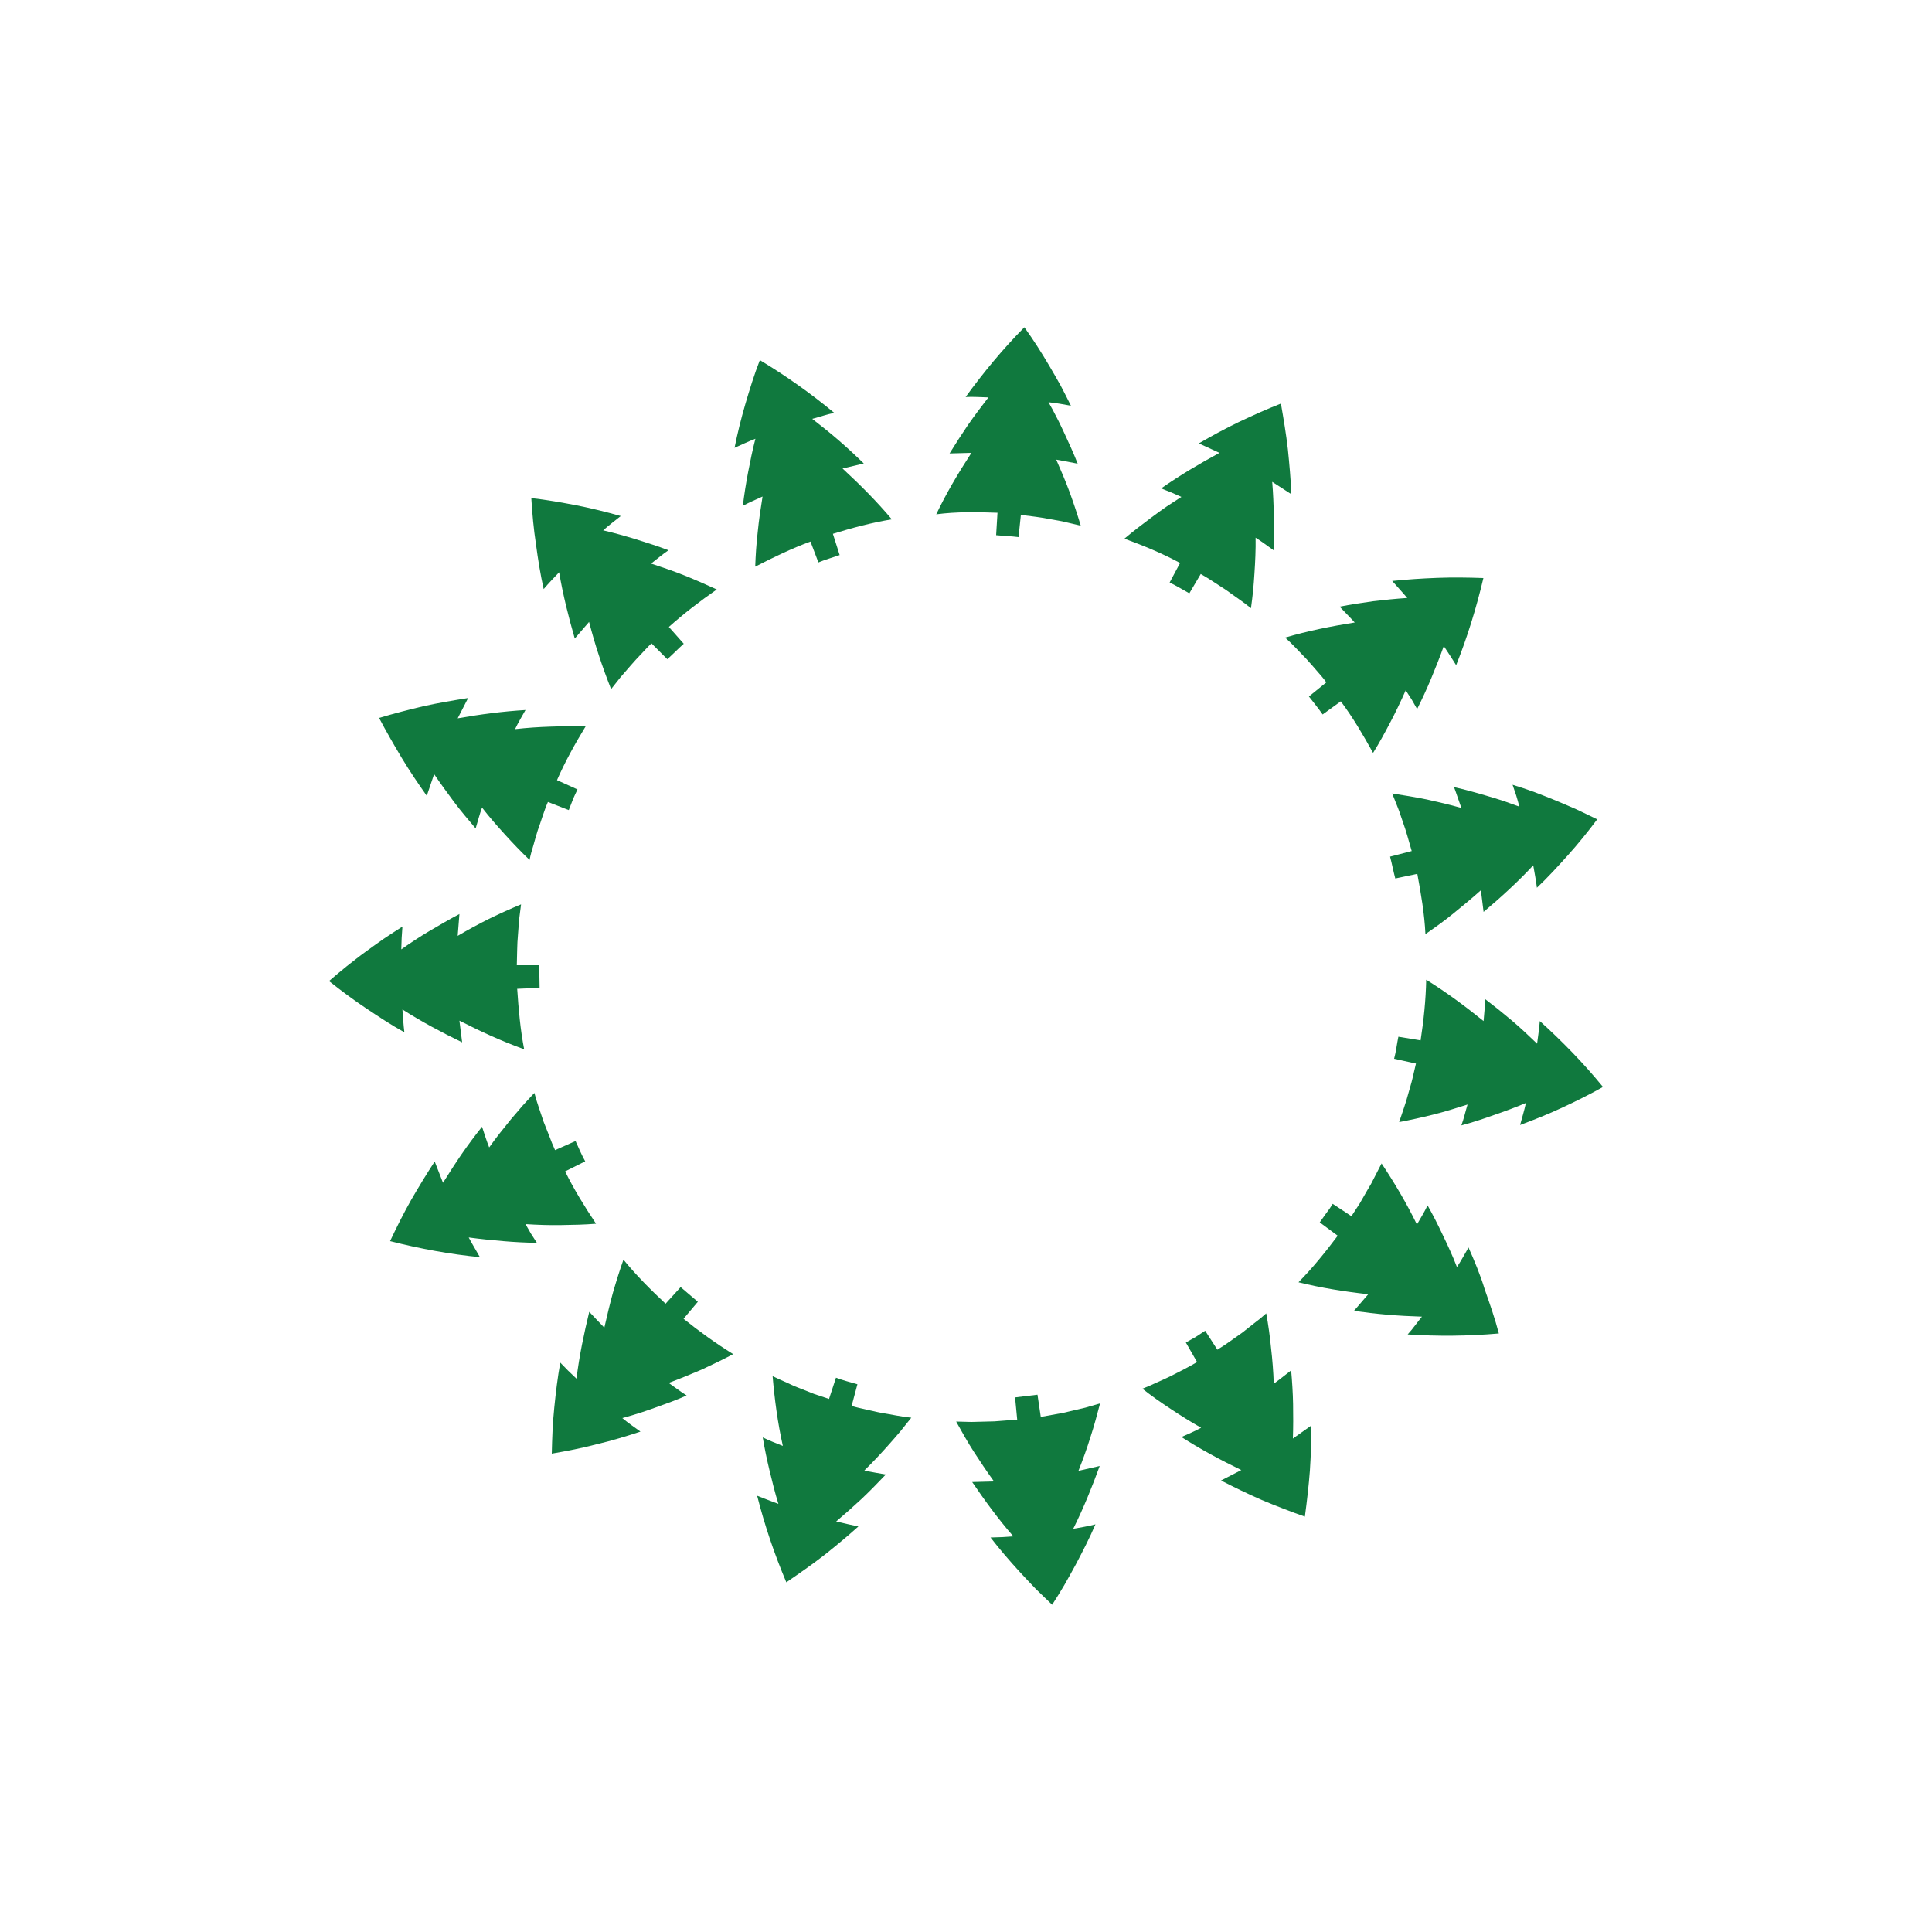 <?xml version="1.0" encoding="UTF-8" standalone="no"?>
<svg
   xmlns:dc="http://purl.org/dc/elements/1.1/"
   xmlns:cc="http://creativecommons.org/ns#"
   xmlns:rdf="http://www.w3.org/1999/02/22-rdf-syntax-ns#"
   xmlns:svg="http://www.w3.org/2000/svg"
   xmlns="http://www.w3.org/2000/svg"
   xmlns:sodipodi="http://sodipodi.sourceforge.net/DTD/sodipodi-0.dtd"
   xmlns:inkscape="http://www.inkscape.org/namespaces/inkscape"
   version="1.1"
   id="l92"
   x="0px"
   y="0px"
   viewBox="0 0 1000 1000"
   width="100%"
   height="100%"
   style="enable-background:new 0 0 1000 1000;"
   xml:space="preserve"
   ><style
     type="text/css"
     id="style3">
	#l92 .st0{fill:#10793E;}
</style><switch
     id="switch5"
     transform="translate(-33.5,-32.3)"><g
       id="g7"><g
         id="g9"><path
           class="st0"
           d="m 830.5,560.8 c -0.3,3.9 -0.9,7.8 -1.4,11.7 -4.4,-4.2 -8.6,-8.2 -13.1,-12 -4.5,-3.8 -9.1,-7.5 -13.7,-11 -0.3,3.8 -0.5,7.5 -0.9,11.3 -9.8,-7.9 -19.4,-15 -29.7,-21.4 -0.2,10.5 -1.3,21 -2.9,31.4 l -11.5,-1.9 c -0.8,3.8 -1.2,7.7 -2.2,11.4 l 11.3,2.5 -1.8,7.7 c -0.6,2.6 -1.4,5 -2.1,7.6 -1.3,5.1 -3.2,10 -4.8,15 5.8,-1.1 11.7,-2.4 17.7,-3.9 6,-1.5 11.7,-3.3 17.7,-5.2 -1.1,3.6 -1.9,7.3 -3.2,10.8 5.7,-1.5 11.1,-3.3 16.7,-5.3 5.5,-1.9 11.3,-4 16.7,-6.3 -0.8,3.8 -2,7.6 -3,11.4 7.2,-2.7 14.5,-5.6 21.6,-8.9 7.1,-3.3 14.4,-6.9 21.3,-10.8 -10.2,-12.5 -21.3,-23.8 -32.7,-34.1 z"
           id="path11"
           inkscape:connector-curvature="0"
           style="fill:#10793e" /><path
           class="st0"
           d="m 793.6,678 c -2,3.4 -3.8,6.9 -6,10.1 -2.1,-5.5 -4.7,-11.1 -7.2,-16.3 -2.5,-5.3 -5.1,-10.5 -8,-15.6 -1.6,3.4 -3.6,6.6 -5.5,9.9 -5.4,-11.1 -11.7,-21.7 -18.3,-31.6 l -3.6,7 -1.8,3.5 -2,3.4 -3.9,6.8 -4.3,6.6 -9.7,-6.4 c -1,1.7 -2.1,3.3 -3.3,4.8 l -3.4,4.8 9.3,6.9 c -6.3,8.4 -12.9,16.6 -20.3,24.1 11.7,2.9 23.6,4.8 36.1,6.2 l -7.4,8.6 c 5.7,0.8 11.5,1.5 17.4,2 5.9,0.5 11.7,0.8 17.8,1 -2.5,3 -4.7,6.3 -7.4,9.2 15.4,1 31.2,0.9 47.2,-0.5 -2,-7.7 -4.7,-15.4 -7.3,-22.8 -2.2,-7.3 -5.3,-14.7 -8.4,-21.7 z"
           id="path13"
           inkscape:connector-curvature="0"
           style="fill:#10793e" /><path
           class="st0"
           d="m 702.8,759.1 c -0.1,-5.8 -0.5,-11.8 -1,-17.5 -3,2.3 -5.9,4.7 -9,6.9 -0.2,-6.1 -0.7,-12.4 -1.4,-18.4 -0.6,-6.1 -1.4,-12 -2.5,-18 l -3,2.6 -3.1,2.4 c -2.1,1.6 -4.1,3.3 -6.2,4.9 -4.3,3 -8.5,6.2 -13,8.9 l -6.3,-9.8 -4.9,3.2 -5.1,2.9 5.8,10.1 c -4.5,2.7 -9.2,5 -13.9,7.4 -2.4,1.2 -4.8,2.2 -7.2,3.3 -2.4,1.1 -4.8,2.2 -7.2,3.1 4.8,3.8 9.7,7.2 14.7,10.5 5.1,3.4 10.4,6.7 15.7,9.7 -3.3,1.8 -6.8,3.3 -10.2,4.8 9.8,6.3 20.1,11.8 31,17.1 l -10.5,5.4 c 6.8,3.5 13.8,6.9 21.1,10.1 7.2,3 14.6,5.9 22.3,8.6 1.1,-8.1 2,-16 2.6,-23.8 0.5,-7.9 0.8,-15.7 0.8,-23.4 l -9.6,6.8 c 0.2,-6 0.2,-11.9 0.1,-17.8 z"
           id="path15"
           inkscape:connector-curvature="0"
           style="fill:#10793e" /><path
           class="st0"
           d="m 602.9,758.7 -7.6,2.2 -7.7,1.8 -3.8,0.9 -3.9,0.7 -7.7,1.4 -1.7,-11.5 -11.6,1.4 1.1,11.5 -7.9,0.6 -3.9,0.3 -4,0.1 -7.9,0.2 -7.9,-0.2 c 2.9,5.2 5.9,10.6 9.2,15.7 3.3,5.1 6.7,10.2 10.4,15.3 l -11.3,0.3 c 6.4,9.4 13.5,19.2 21.3,28.1 l -5.9,0.4 c -2,0.1 -3.9,0.1 -5.9,0.2 4.8,6.2 9.8,12 15.1,17.8 2.7,2.9 5.4,5.8 8.2,8.7 2.8,2.8 5.7,5.5 8.6,8.3 2.2,-3.4 4.3,-6.8 6.3,-10.2 2,-3.4 3.9,-7 5.8,-10.4 3.7,-7 7.2,-13.8 10.3,-21 -3.8,1 -7.7,1.6 -11.5,2.3 5.3,-10.6 9.8,-21.8 13.7,-32.5 l -11,2.5 c 2.3,-5.8 4.4,-11.6 6.2,-17.4 1.9,-5.8 3.5,-11.8 5,-17.5 z"
           id="path17"
           inkscape:connector-curvature="0"
           style="fill:#10793e" /><path
           class="st0"
           d="m 481.9,761.9 c -2.6,-0.6 -5.1,-1.1 -7.6,-1.9 l 3,-11.2 c -3.7,-1.1 -7.5,-2 -11.1,-3.4 l -3.6,11 -7.5,-2.5 -7.3,-2.9 c -2.5,-0.9 -4.9,-2 -7.2,-3.1 -2.4,-1.1 -4.8,-2.1 -7.2,-3.3 1,11.8 2.6,24.1 5.3,36.1 -3.5,-1.4 -7,-2.7 -10.4,-4.4 0.5,2.9 1,5.8 1.6,8.6 0.6,2.8 1.2,5.7 1.9,8.5 1.4,5.7 2.8,11.6 4.6,17.3 -3.7,-1.3 -7.3,-2.8 -11,-4.2 3.8,15 8.8,29.9 15.1,44.8 6.7,-4.6 13.2,-9.1 19.4,-13.9 6.2,-4.9 12.2,-9.9 17.9,-15 -3.8,-0.8 -7.7,-1.7 -11.5,-2.6 4.6,-3.9 9,-7.8 13.3,-11.8 4.3,-4.1 8.4,-8.3 12.4,-12.5 -3.7,-0.7 -7.4,-1.2 -11.1,-2.1 4.4,-4.3 8.7,-8.9 12.7,-13.4 2,-2.3 4,-4.5 5.9,-6.8 1.9,-2.4 3.8,-4.7 5.7,-7.1 -5.2,-0.5 -10.4,-1.7 -15.5,-2.5 -2.7,-0.5 -5.2,-1.2 -7.8,-1.7 z"
           id="path19"
           inkscape:connector-curvature="0"
           style="fill:#10793e" /><path
           class="st0"
           d="m 394.7,706.1 c -3,-2.5 -5.9,-5.1 -8.9,-7.6 l -7.8,8.6 c -7.7,-7.2 -15.1,-14.6 -21.8,-22.8 -2,5.6 -3.8,11.4 -5.5,17.3 -1.6,5.8 -3,11.8 -4.4,17.9 -2.6,-2.7 -5.2,-5.4 -7.8,-8.2 -2.7,11.1 -5.2,22.9 -6.6,34.6 l -4.3,-4.1 -4.1,-4.2 c -1.4,7.7 -2.3,15.3 -3.1,23.2 -0.4,3.9 -0.7,7.9 -0.9,11.9 -0.2,3.9 -0.3,7.9 -0.4,12 4,-0.7 7.9,-1.4 11.8,-2.2 3.9,-0.8 7.8,-1.7 11.6,-2.7 3.8,-0.9 7.6,-1.9 11.3,-3 3.8,-1.1 7.5,-2.3 11.2,-3.5 -3.2,-2.3 -6.4,-4.5 -9.4,-7 2.9,-0.8 5.7,-1.6 8.5,-2.5 2.9,-0.9 5.7,-1.9 8.5,-2.9 5.6,-2 10.9,-3.9 16.3,-6.3 -3.2,-2 -6.2,-4.3 -9.3,-6.5 5.9,-2.2 11.5,-4.5 17.1,-6.9 5.6,-2.6 11,-5.2 16.3,-8 -8.9,-5.5 -17.5,-11.7 -25.7,-18.3 l 7.4,-8.8 z"
           id="path21"
           inkscape:connector-curvature="0"
           style="fill:#10793e" /><path
           class="st0"
           d="m 305.5,665.9 c 6.2,0.4 12.3,0.6 18.4,0.5 6.2,-0.1 12.1,-0.2 18.1,-0.7 -5.8,-8.7 -11.4,-17.7 -16,-27.1 l 10.4,-5.2 c -1.9,-3.4 -3.4,-7 -5,-10.5 l -10.6,4.7 c -1.1,-2.4 -2.1,-4.8 -3,-7.3 -0.9,-2.4 -2,-4.9 -2.9,-7.3 -1.6,-5 -3.5,-9.9 -4.8,-15 -2.1,2.2 -4.1,4.4 -6.2,6.7 -2,2.3 -3.9,4.5 -5.9,6.9 -3.8,4.7 -7.8,9.6 -11.3,14.6 -1.4,-3.5 -2.5,-7.1 -3.7,-10.7 -3.6,4.5 -7.1,9.2 -10.5,14.1 -3.3,4.8 -6.5,9.8 -9.7,14.9 -1.4,-3.7 -2.9,-7.3 -4.3,-11 -4.2,6.4 -8.2,13 -12.2,19.9 -3.9,6.9 -7.4,13.9 -10.9,21.3 15.7,4 31.2,6.8 46.5,8.3 -1.9,-3.4 -4,-6.8 -5.8,-10.2 5.9,0.8 11.9,1.4 17.8,1.9 5.8,0.5 11.7,0.8 17.5,0.9 l -3.1,-4.8 -2.8,-4.9 z"
           id="path23"
           inkscape:connector-curvature="0"
           style="fill:#10793e" /><path
           class="st0"
           d="m 241.8,554.8 c 10,6.4 20.6,12 30.9,17 l -1.4,-11.2 c 11.2,5.7 22.1,10.7 33.5,14.8 -2,-10.3 -2.9,-20.8 -3.6,-31.3 l 11.6,-0.5 c 0,-3.9 -0.2,-7.8 -0.2,-11.7 l -11.6,0 c 0.2,-5.3 0.1,-10.6 0.6,-15.8 0.2,-2.6 0.4,-5.2 0.6,-7.9 l 1,-7.8 c -5.5,2.3 -11.1,4.8 -16.6,7.5 -5.4,2.7 -10.8,5.6 -16.2,8.8 l 0.9,-11.3 c -5.1,2.7 -10.1,5.6 -15.2,8.6 -5.1,3 -10.1,6.3 -14.9,9.7 l 0.2,-5.9 0.4,-5.9 c -3.2,2.1 -6.6,4.2 -9.8,6.4 -3.2,2.2 -6.3,4.5 -9.5,6.8 -3.2,2.3 -6.3,4.8 -9.5,7.3 -3.1,2.5 -6.1,5 -9.2,7.7 6.3,5 12.6,9.7 19.2,14.1 6.6,4.4 12.9,8.6 19.8,12.4 -0.5,-4 -0.7,-7.9 -1,-11.8 z"
           id="path25"
           inkscape:connector-curvature="0"
           style="fill:#10793e" /><path
           class="st0"
           d="m 254.4,444.2 3.8,-11.2 c 3.4,5 6.9,9.8 10.4,14.5 3.5,4.7 7.4,9.2 11.1,13.6 1.1,-3.6 2,-7.3 3.3,-10.8 3.7,4.8 7.9,9.6 12,14.1 4.1,4.5 8.2,8.8 12.6,13 0.5,-2.6 1.2,-5.1 2,-7.6 0.7,-2.5 1.4,-5.1 2.2,-7.6 1.8,-4.9 3.2,-10 5.3,-14.8 l 10.8,4.2 2.1,-5.4 c 0.7,-1.8 1.6,-3.5 2.4,-5.3 l -10.6,-4.8 c 4.2,-9.6 9.3,-18.8 14.8,-27.8 -6.1,-0.2 -12,-0.1 -18.1,0.1 -6.1,0.2 -12.3,0.6 -18.4,1.3 1.6,-3.4 3.6,-6.7 5.4,-9.9 -11.7,0.7 -23.2,2.2 -35.1,4.3 l 5.4,-10.5 c -7.5,1.2 -15.3,2.5 -23,4.2 -7.6,1.8 -15.4,3.8 -23.1,6.1 3.8,7.2 7.8,14.1 11.8,20.8 4.1,6.8 8.5,13.3 12.9,19.5 z"
           id="path27"
           inkscape:connector-curvature="0"
           style="fill:#10793e" /><path
           class="st0"
           d="m 314.9,337.2 c 2.5,-3 5.3,-5.8 8,-8.7 2,11.7 4.9,23.3 8.1,34.3 l 7.4,-8.6 c 1.6,6.1 3.3,12 5.2,17.7 1.9,5.8 4,11.5 6.2,17.1 l 4.9,-6.2 5.2,-6 c 1.7,-2 3.5,-3.9 5.3,-5.8 1.8,-1.9 3.6,-3.9 5.5,-5.7 l 8.2,8.2 c 2.9,-2.6 5.6,-5.4 8.5,-8 l -7.7,-8.7 c 7.8,-7 16.2,-13.4 24.8,-19.4 -5.4,-2.5 -10.9,-4.9 -16.6,-7.2 -5.7,-2.3 -11.4,-4.2 -17.4,-6.2 3,-2.3 5.9,-4.8 9,-6.9 -5.5,-2.1 -10.9,-3.8 -16.6,-5.6 -5.6,-1.7 -11.5,-3.4 -17.2,-4.7 2.9,-2.6 6.1,-5 9.1,-7.4 -7.4,-2.1 -15.1,-4 -22.7,-5.5 -7.7,-1.5 -15.7,-2.9 -23.6,-3.8 0.5,8.1 1.2,15.9 2.4,23.8 1.1,8.2 2.3,15.7 4,23.3 z"
           id="path29"
           inkscape:connector-curvature="0"
           style="fill:#10793e" /><path
           class="st0"
           d="m 424.4,325.6 c 9.3,-4.8 18.8,-9.4 28.6,-13 l 4.1,10.8 c 3.6,-1.5 7.3,-2.5 11,-3.8 l -3.5,-11 c 10,-3.1 20.2,-5.8 30.5,-7.5 -7.8,-9.3 -16.3,-17.8 -25.5,-26.3 l 11,-2.6 c -4.1,-4 -8.4,-8 -12.9,-11.9 -4.5,-3.9 -9,-7.5 -13.8,-11.2 3.8,-1 7.5,-2.3 11.4,-3.1 -11.8,-9.8 -24.7,-19 -38.5,-27.3 -2.9,7.4 -5.3,15.2 -7.5,22.7 -2.2,7.5 -4.1,15.2 -5.6,22.7 3.6,-1.6 7.1,-3.3 10.8,-4.7 -1.5,5.7 -2.7,11.7 -3.8,17.4 -1.1,5.8 -2,11.4 -2.7,17.3 3.3,-1.8 6.8,-3.2 10.2,-4.8 -1,6.2 -1.9,12.1 -2.5,18.3 -0.7,6 -1.1,12 -1.3,18 z"
           id="path31"
           inkscape:connector-curvature="0"
           style="fill:#10793e" /><path
           class="st0"
           d="m 549.8,297.7 -0.7,11.6 c 3.9,0.4 7.8,0.5 11.6,1 l 1.2,-11.5 c 5.2,0.7 10.4,1.2 15.6,2.3 2.6,0.5 5.2,0.8 7.7,1.5 l 7.7,1.8 c -1.7,-5.7 -3.6,-11.4 -5.7,-17.2 -2.1,-5.7 -4.5,-11.3 -7,-17 3.7,0.7 7.4,1.3 11.1,2.1 -2.1,-5.4 -4.5,-10.6 -7,-16 -1.3,-2.7 -2.5,-5.4 -3.9,-8 -1.3,-2.6 -2.7,-5.2 -4.2,-7.8 3.9,0.4 7.8,1.1 11.6,1.8 -1.7,-3.5 -3.5,-6.9 -5.3,-10.4 -1.9,-3.4 -3.8,-6.7 -5.8,-10.1 -4,-6.8 -8.3,-13.6 -13,-20.1 -11.3,11.4 -21.4,23.7 -30.4,36.1 3.9,-0.2 7.8,0.1 11.8,0.2 -3.7,4.8 -7.2,9.4 -10.6,14.3 -3.3,4.9 -6.5,9.8 -9.5,14.7 l 11.3,-0.3 c -6.9,10.6 -13,20.9 -18.2,31.8 10.6,-1.4 21.2,-1.2 31.7,-0.8 z"
           id="path33"
           inkscape:connector-curvature="0"
           style="fill:#10793e" /><path
           class="st0"
           d="m 638.9,333.8 c 3.5,1.7 6.8,3.7 10.2,5.6 l 5.9,-10 3.4,2 3.3,2.1 6.6,4.3 c 4.2,3.1 8.7,6 12.7,9.3 0.4,-3 0.8,-6 1.1,-9 0.3,-3 0.5,-6 0.7,-9 0.4,-6 0.7,-12.4 0.6,-18.5 3.2,2 6.2,4.3 9.3,6.5 0.2,-5.7 0.3,-11.7 0.2,-17.6 -0.2,-5.8 -0.4,-11.8 -0.9,-17.8 l 9.9,6.4 c -0.3,-7.6 -1,-15.4 -1.8,-23.3 -0.9,-7.8 -2.2,-15.6 -3.6,-23.6 -7.5,2.9 -14.9,6.3 -21.9,9.6 -7.1,3.4 -14,7.2 -20.6,11 l 10.7,4.9 c -10.7,5.8 -20.6,11.7 -30.2,18.4 l 5.3,2.1 5.2,2.3 c -2.6,1.7 -5.2,3.3 -7.7,5 -2.6,1.8 -5.1,3.6 -7.5,5.4 -4.9,3.7 -9.6,7.2 -14.3,11.2 9.8,3.6 19.6,7.6 28.8,12.6 l -5.4,10.1 z"
           id="path35"
           inkscape:connector-curvature="0"
           style="fill:#10793e" /><path
           class="st0"
           d="m 698.7,362.3 c 3.9,3.5 7.4,7.4 11.1,11.2 1.8,1.9 3.5,4 5.2,5.9 1.7,2 3.5,3.9 5,6.1 l -9,7.3 c 2.4,3.1 4.9,6.1 7.1,9.3 l 9.4,-6.8 c 6.3,8.4 11.6,17.5 16.7,26.7 3.2,-5.1 6,-10.3 8.9,-15.8 2.9,-5.5 5.5,-11 8,-16.6 l 3.1,4.8 2.8,4.9 c 2.6,-5.2 5.1,-10.6 7.3,-15.9 2.2,-5.4 4.5,-11 6.5,-16.7 2.2,3.2 4.3,6.6 6.4,9.9 5.7,-14.3 10.4,-29.4 14.1,-45.1 -8.1,-0.3 -16,-0.4 -23.9,-0.1 -8,0.3 -15.6,0.8 -23.3,1.6 2.7,2.9 5.2,5.9 7.8,8.8 -6,0.4 -11.9,1 -17.7,1.7 -5.9,0.8 -11.7,1.7 -17.3,2.8 2.6,2.8 5.3,5.4 7.8,8.2 -12.6,2 -24.4,4.4 -36,7.8 z"
           id="path37"
           inkscape:connector-curvature="0"
           style="fill:#10793e" /><path
           class="st0"
           d="m 789.9,450.5 c -6,-1.7 -12,-3.1 -17.9,-4.4 -6,-1.2 -12,-2.2 -17.9,-3.1 l 2.9,7.3 c 1,2.4 1.7,5 2.6,7.4 1.8,4.9 3.1,10 4.6,15.1 l -11.2,2.9 c 1,3.8 1.7,7.6 2.7,11.3 l 11.4,-2.4 c 1.9,10.3 3.7,20.7 4.2,31.2 4.9,-3.4 10,-7 14.6,-10.8 4.7,-3.8 9.4,-7.7 14.1,-11.9 l 1.4,11.2 c 8.8,-7.4 17.6,-15.4 25.7,-24.1 0.7,3.9 1.4,7.7 1.9,11.6 5.7,-5.4 10.8,-11 16.1,-16.9 5.3,-5.9 10.3,-12.1 15.1,-18.5 -3.6,-1.8 -7.2,-3.5 -10.8,-5.2 -3.7,-1.6 -7.3,-3.2 -11,-4.7 -3.6,-1.5 -7.3,-2.9 -10.9,-4.3 -3.7,-1.3 -7.4,-2.6 -11.1,-3.7 l 1.9,5.6 c 0.6,1.9 1.1,3.8 1.6,5.7 -2.8,-1 -5.6,-2 -8.4,-3 -2.9,-0.9 -5.7,-1.8 -8.5,-2.6 -5.7,-1.7 -11.2,-3.2 -16.9,-4.5 1.4,3.7 2.5,7.3 3.8,10.8 z"
           id="path39"
           inkscape:connector-curvature="0"
           style="fill:#10793e" /></g></g></switch></svg>